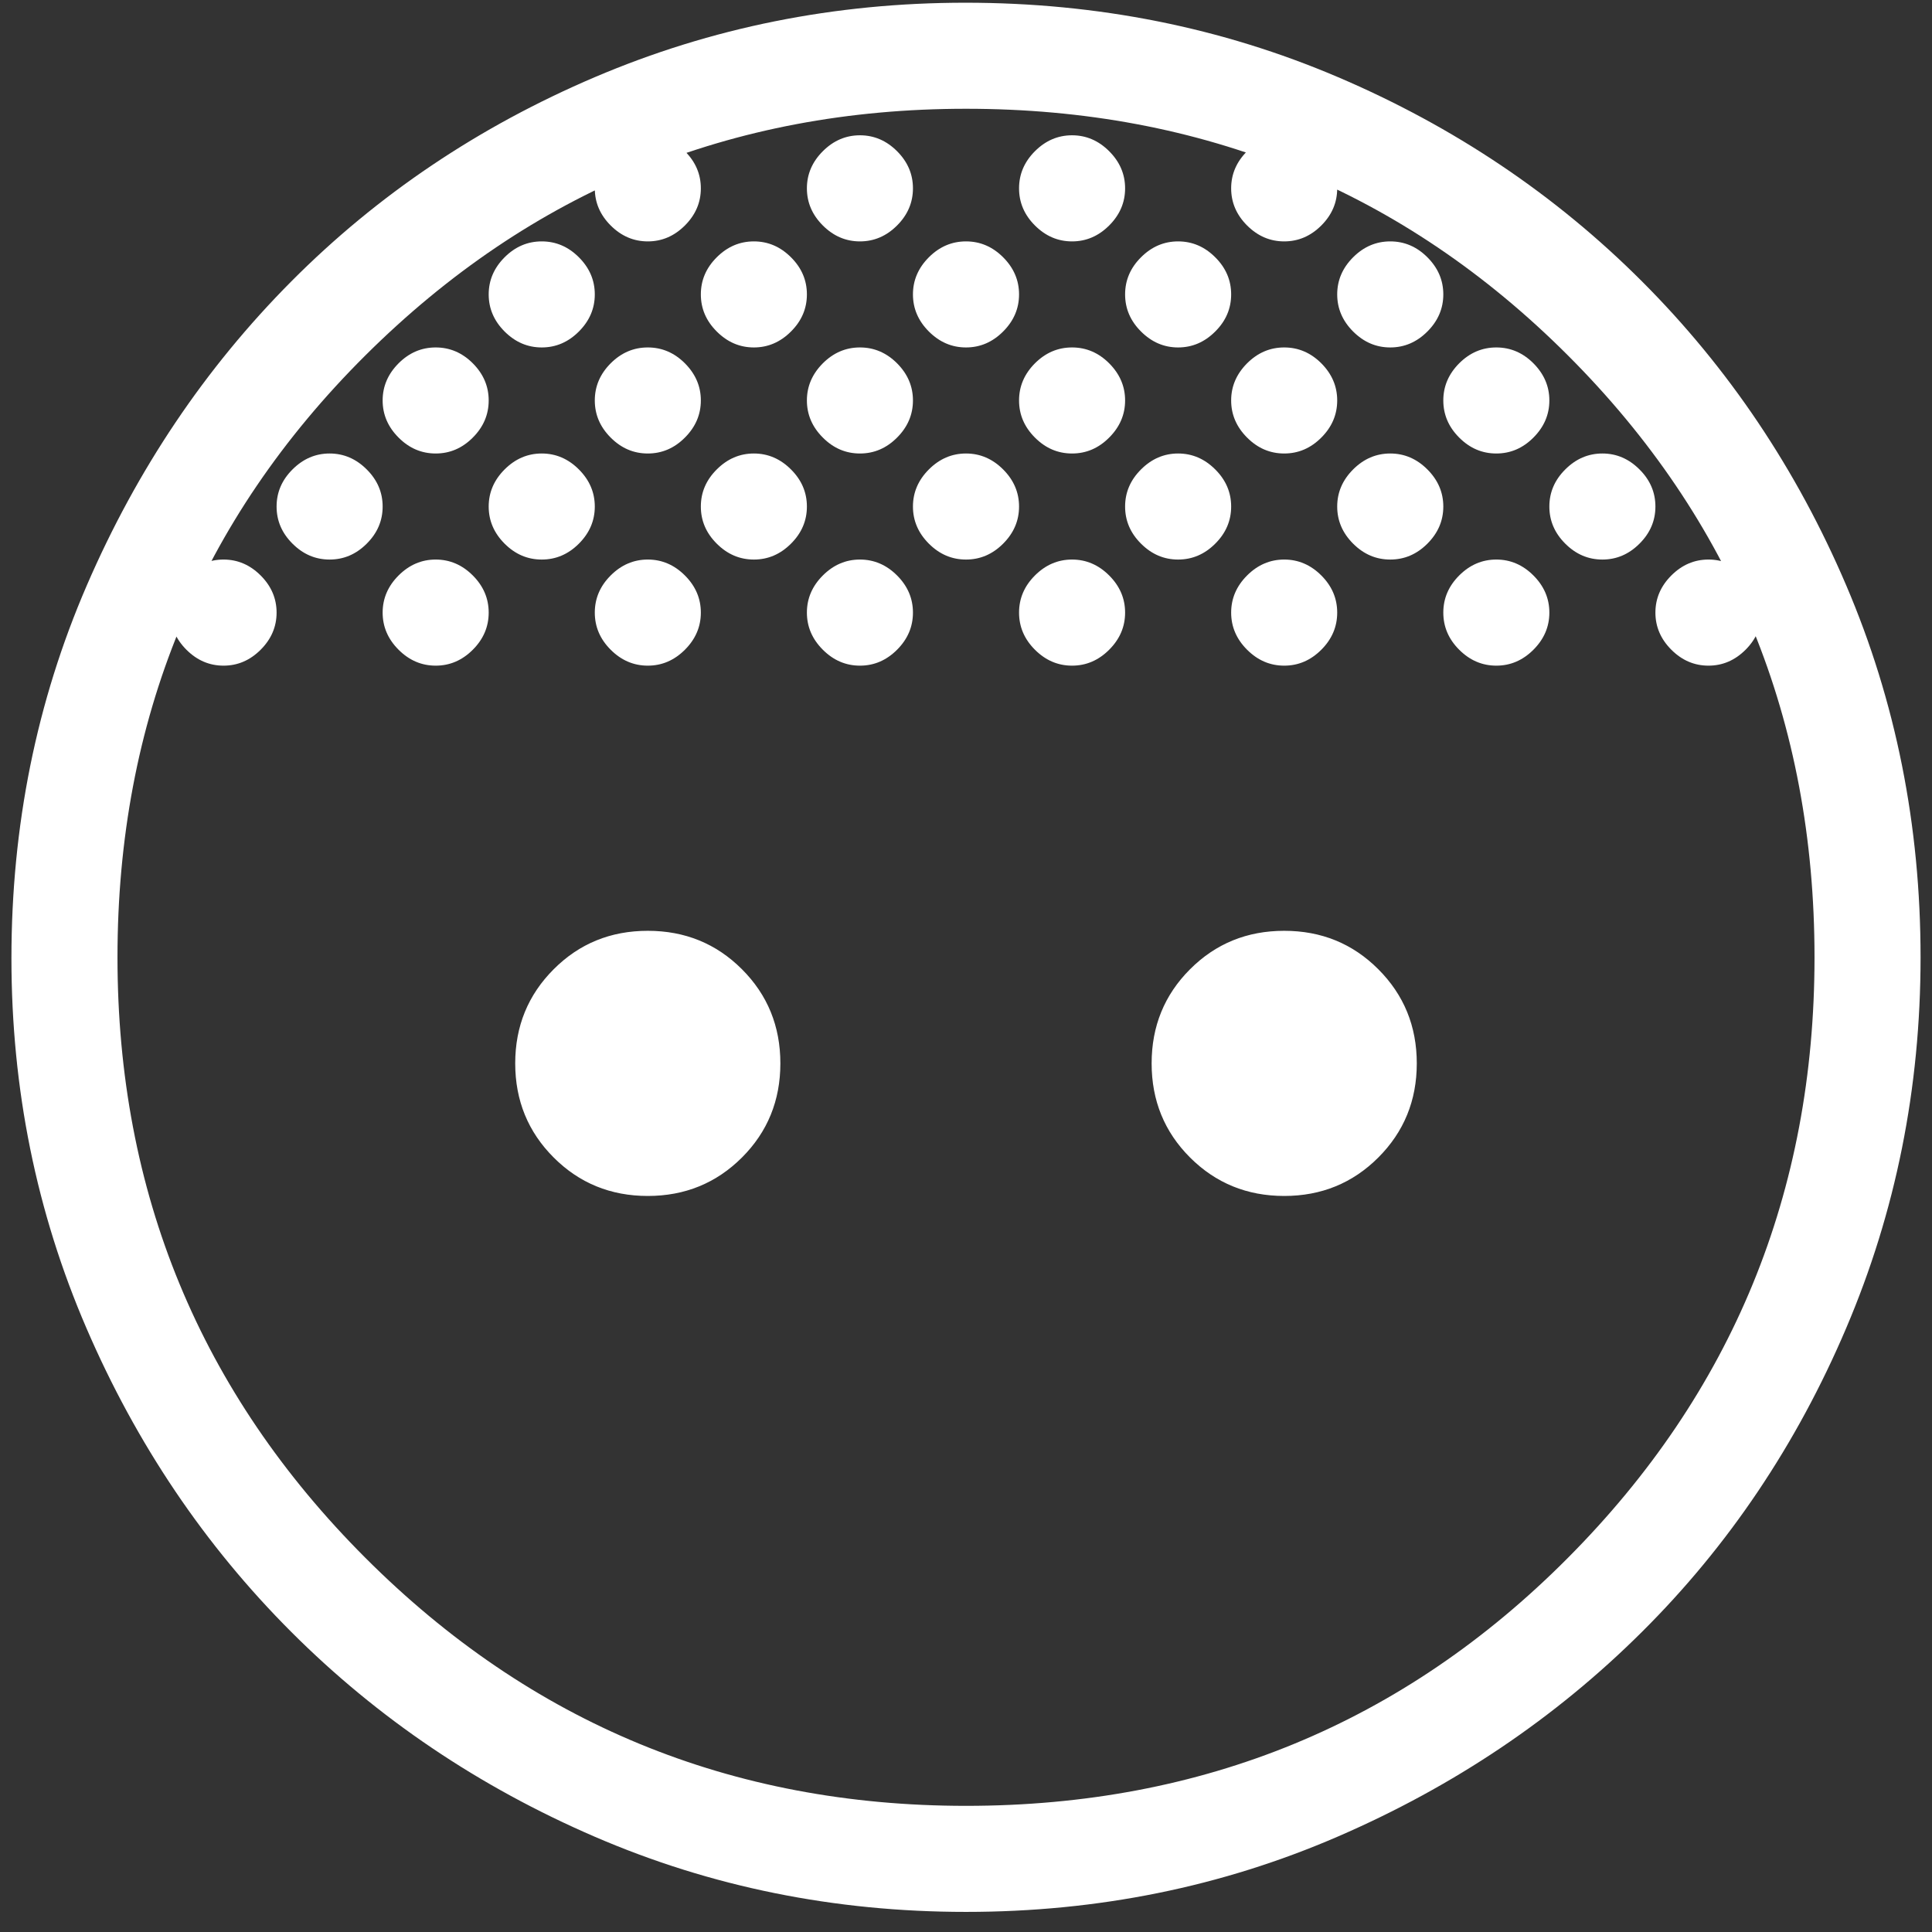 <svg width="37" height="37" viewBox="0 0 37 37" fill="none" xmlns="http://www.w3.org/2000/svg">
<rect x="0" y="0" width="37" height="37" fill="#333333" stroke="none"/>
<path d="M18.5 6.654C18.229 6.654 17.992 6.552 17.789 6.349C17.586 6.146 17.484 5.909 17.484 5.638C17.484 5.367 17.586 5.13 17.789 4.927C17.992 4.724 18.229 4.623 18.5 4.623C18.771 4.623 19.008 4.724 19.211 4.927C19.414 5.13 19.516 5.367 19.516 5.638C19.516 5.909 19.414 6.146 19.211 6.349C19.008 6.552 18.771 6.654 18.5 6.654ZM22.562 6.654C22.292 6.654 22.055 6.552 21.852 6.349C21.648 6.146 21.547 5.909 21.547 5.638C21.547 5.367 21.648 5.13 21.852 4.927C22.055 4.724 22.292 4.623 22.562 4.623C22.833 4.623 23.07 4.724 23.273 4.927C23.477 5.13 23.578 5.367 23.578 5.638C23.578 5.909 23.477 6.146 23.273 6.349C23.07 6.552 22.833 6.654 22.562 6.654ZM14.438 6.654C14.167 6.654 13.93 6.552 13.727 6.349C13.523 6.146 13.422 5.909 13.422 5.638C13.422 5.367 13.523 5.13 13.727 4.927C13.93 4.724 14.167 4.623 14.438 4.623C14.708 4.623 14.945 4.724 15.148 4.927C15.352 5.13 15.453 5.367 15.453 5.638C15.453 5.909 15.352 6.146 15.148 6.349C14.945 6.552 14.708 6.654 14.438 6.654ZM28.656 8.685C28.385 8.685 28.148 8.584 27.945 8.38C27.742 8.177 27.641 7.94 27.641 7.669C27.641 7.399 27.742 7.162 27.945 6.958C28.148 6.755 28.385 6.654 28.656 6.654C28.927 6.654 29.164 6.755 29.367 6.958C29.57 7.162 29.672 7.399 29.672 7.669C29.672 7.94 29.57 8.177 29.367 8.38C29.164 8.584 28.927 8.685 28.656 8.685ZM12.406 8.685C12.135 8.685 11.898 8.584 11.695 8.38C11.492 8.177 11.391 7.94 11.391 7.669C11.391 7.399 11.492 7.162 11.695 6.958C11.898 6.755 12.135 6.654 12.406 6.654C12.677 6.654 12.914 6.755 13.117 6.958C13.32 7.162 13.422 7.399 13.422 7.669C13.422 7.94 13.32 8.177 13.117 8.38C12.914 8.584 12.677 8.685 12.406 8.685ZM8.344 8.685C8.073 8.685 7.836 8.584 7.633 8.38C7.43 8.177 7.328 7.94 7.328 7.669C7.328 7.399 7.43 7.162 7.633 6.958C7.836 6.755 8.073 6.654 8.344 6.654C8.615 6.654 8.852 6.755 9.055 6.958C9.258 7.162 9.359 7.399 9.359 7.669C9.359 7.94 9.258 8.177 9.055 8.38C8.852 8.584 8.615 8.685 8.344 8.685ZM16.469 8.685C16.198 8.685 15.961 8.584 15.758 8.38C15.555 8.177 15.453 7.94 15.453 7.669C15.453 7.399 15.555 7.162 15.758 6.958C15.961 6.755 16.198 6.654 16.469 6.654C16.74 6.654 16.977 6.755 17.18 6.958C17.383 7.162 17.484 7.399 17.484 7.669C17.484 7.94 17.383 8.177 17.18 8.38C16.977 8.584 16.74 8.685 16.469 8.685ZM20.531 8.685C20.26 8.685 20.023 8.584 19.82 8.38C19.617 8.177 19.516 7.94 19.516 7.669C19.516 7.399 19.617 7.162 19.82 6.958C20.023 6.755 20.26 6.654 20.531 6.654C20.802 6.654 21.039 6.755 21.242 6.958C21.445 7.162 21.547 7.399 21.547 7.669C21.547 7.94 21.445 8.177 21.242 8.38C21.039 8.584 20.802 8.685 20.531 8.685ZM24.594 8.685C24.323 8.685 24.086 8.584 23.883 8.38C23.68 8.177 23.578 7.94 23.578 7.669C23.578 7.399 23.68 7.162 23.883 6.958C24.086 6.755 24.323 6.654 24.594 6.654C24.865 6.654 25.102 6.755 25.305 6.958C25.508 7.162 25.609 7.399 25.609 7.669C25.609 7.94 25.508 8.177 25.305 8.38C25.102 8.584 24.865 8.685 24.594 8.685ZM18.5 10.716C18.229 10.716 17.992 10.615 17.789 10.412C17.586 10.209 17.484 9.972 17.484 9.701C17.484 9.43 17.586 9.193 17.789 8.99C17.992 8.787 18.229 8.685 18.5 8.685C18.771 8.685 19.008 8.787 19.211 8.99C19.414 9.193 19.516 9.43 19.516 9.701C19.516 9.972 19.414 10.209 19.211 10.412C19.008 10.615 18.771 10.716 18.5 10.716ZM22.562 10.716C22.292 10.716 22.055 10.615 21.852 10.412C21.648 10.209 21.547 9.972 21.547 9.701C21.547 9.43 21.648 9.193 21.852 8.99C22.055 8.787 22.292 8.685 22.562 8.685C22.833 8.685 23.07 8.787 23.273 8.99C23.477 9.193 23.578 9.43 23.578 9.701C23.578 9.972 23.477 10.209 23.273 10.412C23.07 10.615 22.833 10.716 22.562 10.716ZM26.625 10.716C26.354 10.716 26.117 10.615 25.914 10.412C25.711 10.209 25.609 9.972 25.609 9.701C25.609 9.43 25.711 9.193 25.914 8.99C26.117 8.787 26.354 8.685 26.625 8.685C26.896 8.685 27.133 8.787 27.336 8.99C27.539 9.193 27.641 9.43 27.641 9.701C27.641 9.972 27.539 10.209 27.336 10.412C27.133 10.615 26.896 10.716 26.625 10.716ZM14.438 10.716C14.167 10.716 13.93 10.615 13.727 10.412C13.523 10.209 13.422 9.972 13.422 9.701C13.422 9.43 13.523 9.193 13.727 8.99C13.93 8.787 14.167 8.685 14.438 8.685C14.708 8.685 14.945 8.787 15.148 8.99C15.352 9.193 15.453 9.43 15.453 9.701C15.453 9.972 15.352 10.209 15.148 10.412C14.945 10.615 14.708 10.716 14.438 10.716ZM10.375 10.716C10.104 10.716 9.867 10.615 9.664 10.412C9.461 10.209 9.359 9.972 9.359 9.701C9.359 9.43 9.461 9.193 9.664 8.99C9.867 8.787 10.104 8.685 10.375 8.685C10.646 8.685 10.883 8.787 11.086 8.99C11.289 9.193 11.391 9.43 11.391 9.701C11.391 9.972 11.289 10.209 11.086 10.412C10.883 10.615 10.646 10.716 10.375 10.716ZM12.406 12.748C12.135 12.748 11.898 12.646 11.695 12.443C11.492 12.24 11.391 12.003 11.391 11.732C11.391 11.461 11.492 11.224 11.695 11.021C11.898 10.818 12.135 10.716 12.406 10.716C12.677 10.716 12.914 10.818 13.117 11.021C13.32 11.224 13.422 11.461 13.422 11.732C13.422 12.003 13.32 12.24 13.117 12.443C12.914 12.646 12.677 12.748 12.406 12.748ZM8.344 12.748C8.073 12.748 7.836 12.646 7.633 12.443C7.43 12.24 7.328 12.003 7.328 11.732C7.328 11.461 7.43 11.224 7.633 11.021C7.836 10.818 8.073 10.716 8.344 10.716C8.615 10.716 8.852 10.818 9.055 11.021C9.258 11.224 9.359 11.461 9.359 11.732C9.359 12.003 9.258 12.24 9.055 12.443C8.852 12.646 8.615 12.748 8.344 12.748ZM16.469 12.748C16.198 12.748 15.961 12.646 15.758 12.443C15.555 12.24 15.453 12.003 15.453 11.732C15.453 11.461 15.555 11.224 15.758 11.021C15.961 10.818 16.198 10.716 16.469 10.716C16.74 10.716 16.977 10.818 17.18 11.021C17.383 11.224 17.484 11.461 17.484 11.732C17.484 12.003 17.383 12.24 17.18 12.443C16.977 12.646 16.74 12.748 16.469 12.748ZM20.531 12.748C20.26 12.748 20.023 12.646 19.82 12.443C19.617 12.24 19.516 12.003 19.516 11.732C19.516 11.461 19.617 11.224 19.82 11.021C20.023 10.818 20.26 10.716 20.531 10.716C20.802 10.716 21.039 10.818 21.242 11.021C21.445 11.224 21.547 11.461 21.547 11.732C21.547 12.003 21.445 12.24 21.242 12.443C21.039 12.646 20.802 12.748 20.531 12.748ZM24.594 12.748C24.323 12.748 24.086 12.646 23.883 12.443C23.68 12.24 23.578 12.003 23.578 11.732C23.578 11.461 23.68 11.224 23.883 11.021C24.086 10.818 24.323 10.716 24.594 10.716C24.865 10.716 25.102 10.818 25.305 11.021C25.508 11.224 25.609 11.461 25.609 11.732C25.609 12.003 25.508 12.24 25.305 12.443C25.102 12.646 24.865 12.748 24.594 12.748ZM28.656 12.748C28.385 12.748 28.148 12.646 27.945 12.443C27.742 12.24 27.641 12.003 27.641 11.732C27.641 11.461 27.742 11.224 27.945 11.021C28.148 10.818 28.385 10.716 28.656 10.716C28.927 10.716 29.164 10.818 29.367 11.021C29.57 11.224 29.672 11.461 29.672 11.732C29.672 12.003 29.57 12.24 29.367 12.443C29.164 12.646 28.927 12.748 28.656 12.748ZM4.281 12.748C4.01 12.748 3.773 12.646 3.57 12.443C3.367 12.24 3.266 12.003 3.266 11.732C3.266 11.461 3.367 11.224 3.57 11.021C3.773 10.818 4.01 10.716 4.281 10.716C4.552 10.716 4.789 10.818 4.992 11.021C5.195 11.224 5.297 11.461 5.297 11.732C5.297 12.003 5.195 12.24 4.992 12.443C4.789 12.646 4.552 12.748 4.281 12.748ZM6.312 10.716C6.042 10.716 5.805 10.615 5.602 10.412C5.398 10.209 5.297 9.972 5.297 9.701C5.297 9.43 5.398 9.193 5.602 8.99C5.805 8.787 6.042 8.685 6.312 8.685C6.583 8.685 6.82 8.787 7.023 8.99C7.227 9.193 7.328 9.43 7.328 9.701C7.328 9.972 7.227 10.209 7.023 10.412C6.82 10.615 6.583 10.716 6.312 10.716ZM10.375 6.654C10.104 6.654 9.867 6.552 9.664 6.349C9.461 6.146 9.359 5.909 9.359 5.638C9.359 5.367 9.461 5.13 9.664 4.927C9.867 4.724 10.104 4.623 10.375 4.623C10.646 4.623 10.883 4.724 11.086 4.927C11.289 5.13 11.391 5.367 11.391 5.638C11.391 5.909 11.289 6.146 11.086 6.349C10.883 6.552 10.646 6.654 10.375 6.654ZM12.406 4.623C12.135 4.623 11.898 4.521 11.695 4.318C11.492 4.115 11.391 3.878 11.391 3.607C11.391 3.336 11.492 3.099 11.695 2.896C11.898 2.693 12.135 2.591 12.406 2.591C12.677 2.591 12.914 2.693 13.117 2.896C13.32 3.099 13.422 3.336 13.422 3.607C13.422 3.878 13.32 4.115 13.117 4.318C12.914 4.521 12.677 4.623 12.406 4.623ZM16.469 4.623C16.198 4.623 15.961 4.521 15.758 4.318C15.555 4.115 15.453 3.878 15.453 3.607C15.453 3.336 15.555 3.099 15.758 2.896C15.961 2.693 16.198 2.591 16.469 2.591C16.74 2.591 16.977 2.693 17.18 2.896C17.383 3.099 17.484 3.336 17.484 3.607C17.484 3.878 17.383 4.115 17.18 4.318C16.977 4.521 16.74 4.623 16.469 4.623ZM20.531 4.623C20.26 4.623 20.023 4.521 19.82 4.318C19.617 4.115 19.516 3.878 19.516 3.607C19.516 3.336 19.617 3.099 19.82 2.896C20.023 2.693 20.26 2.591 20.531 2.591C20.802 2.591 21.039 2.693 21.242 2.896C21.445 3.099 21.547 3.336 21.547 3.607C21.547 3.878 21.445 4.115 21.242 4.318C21.039 4.521 20.802 4.623 20.531 4.623ZM24.594 4.623C24.323 4.623 24.086 4.521 23.883 4.318C23.68 4.115 23.578 3.878 23.578 3.607C23.578 3.336 23.68 3.099 23.883 2.896C24.086 2.693 24.323 2.591 24.594 2.591C24.865 2.591 25.102 2.693 25.305 2.896C25.508 3.099 25.609 3.336 25.609 3.607C25.609 3.878 25.508 4.115 25.305 4.318C25.102 4.521 24.865 4.623 24.594 4.623ZM26.625 6.654C26.354 6.654 26.117 6.552 25.914 6.349C25.711 6.146 25.609 5.909 25.609 5.638C25.609 5.367 25.711 5.13 25.914 4.927C26.117 4.724 26.354 4.623 26.625 4.623C26.896 4.623 27.133 4.724 27.336 4.927C27.539 5.13 27.641 5.367 27.641 5.638C27.641 5.909 27.539 6.146 27.336 6.349C27.133 6.552 26.896 6.654 26.625 6.654ZM30.688 10.716C30.417 10.716 30.18 10.615 29.977 10.412C29.773 10.209 29.672 9.972 29.672 9.701C29.672 9.43 29.773 9.193 29.977 8.99C30.18 8.787 30.417 8.685 30.688 8.685C30.958 8.685 31.195 8.787 31.398 8.99C31.602 9.193 31.703 9.43 31.703 9.701C31.703 9.972 31.602 10.209 31.398 10.412C31.195 10.615 30.958 10.716 30.688 10.716ZM32.719 12.748C32.448 12.748 32.211 12.646 32.008 12.443C31.805 12.24 31.703 12.003 31.703 11.732C31.703 11.461 31.805 11.224 32.008 11.021C32.211 10.818 32.448 10.716 32.719 10.716C32.99 10.716 33.227 10.818 33.43 11.021C33.633 11.224 33.734 11.461 33.734 11.732C33.734 12.003 33.633 12.24 33.43 12.443C33.227 12.646 32.99 12.748 32.719 12.748ZM12.406 22.904C11.695 22.904 11.094 22.658 10.604 22.168C10.113 21.677 9.867 21.076 9.867 20.365C9.867 19.654 10.113 19.053 10.604 18.562C11.094 18.071 11.695 17.826 12.406 17.826C13.117 17.826 13.718 18.071 14.209 18.562C14.7 19.053 14.945 19.654 14.945 20.365C14.945 21.076 14.7 21.677 14.209 22.168C13.718 22.658 13.117 22.904 12.406 22.904ZM24.594 22.904C23.883 22.904 23.282 22.658 22.791 22.168C22.3 21.677 22.055 21.076 22.055 20.365C22.055 19.654 22.3 19.053 22.791 18.562C23.282 18.071 23.883 17.826 24.594 17.826C25.305 17.826 25.906 18.071 26.396 18.562C26.887 19.053 27.133 19.654 27.133 20.365C27.133 21.076 26.887 21.677 26.396 22.168C25.906 22.658 25.305 22.904 24.594 22.904ZM18.5 36.615C15.984 36.615 13.616 36.136 11.396 35.178C9.176 34.22 7.237 32.912 5.579 31.254C3.922 29.597 2.614 27.658 1.656 25.437C0.698 23.217 0.219 20.855 0.219 18.351C0.219 15.816 0.7 13.436 1.662 11.212C2.624 8.988 3.93 7.047 5.58 5.388C7.23 3.729 9.168 2.425 11.395 1.476C13.622 0.527 15.986 0.052 18.487 0.052C21.019 0.052 23.397 0.527 25.621 1.476C27.845 2.425 29.787 3.729 31.445 5.388C33.104 7.047 34.408 8.988 35.357 11.21C36.307 13.432 36.781 15.807 36.781 18.334C36.781 20.838 36.307 23.205 35.357 25.434C34.408 27.664 33.104 29.604 31.445 31.253C29.787 32.903 27.846 34.209 25.624 35.171C23.401 36.134 21.027 36.615 18.5 36.615ZM18.5 34.584C23.037 34.584 26.879 33.001 30.027 29.835C33.176 26.67 34.75 22.836 34.75 18.334C34.75 13.797 33.176 9.955 30.027 6.806C26.879 3.658 23.037 2.083 18.5 2.083C13.997 2.083 10.163 3.658 6.998 6.806C3.833 9.955 2.25 13.797 2.25 18.334C2.25 22.836 3.833 26.67 6.998 29.835C10.163 33.001 13.997 34.584 18.5 34.584Z" fill="white"/>
</svg>
